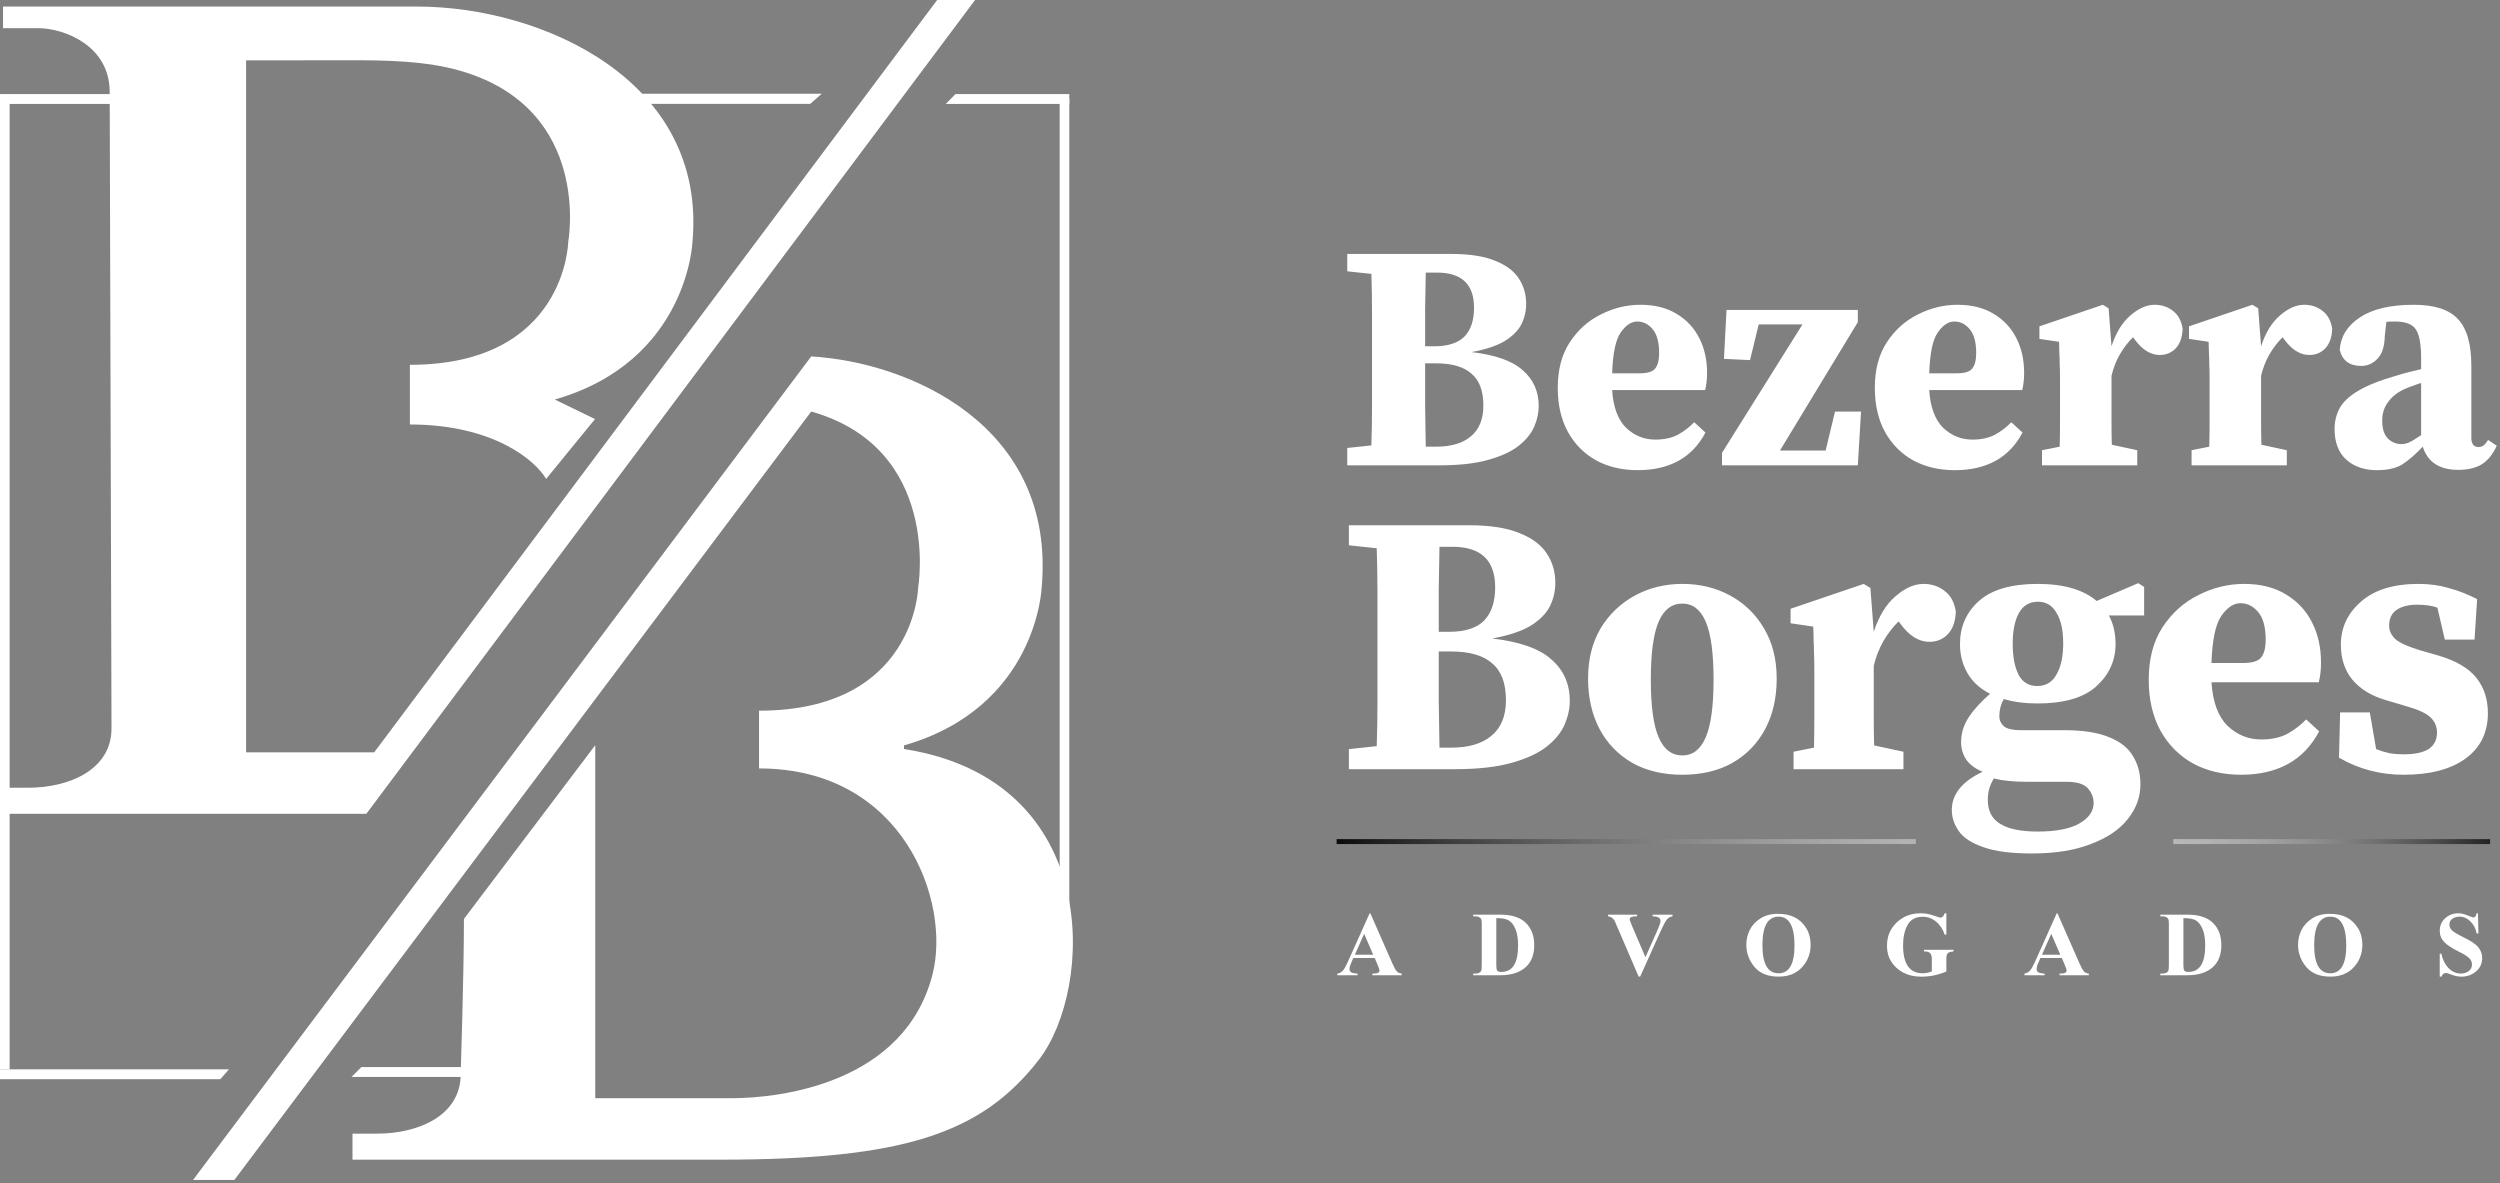 <svg width="505" height="239" viewBox="0 0 505 239" fill="none" xmlns="http://www.w3.org/2000/svg">
<rect x="0" y="0" width="505" height="239" fill="#808080" stroke="none"/>
<path d="M290.085 73.395H287.875C287.875 76.428 287.875 79.332 287.875 82.105C287.918 84.835 287.962 87.543 288.005 90.23H290.085C293.118 90.23 295.458 89.537 297.105 88.15C298.795 86.763 299.64 84.683 299.64 81.91C299.64 78.963 298.838 76.818 297.235 75.475C295.675 74.088 293.292 73.395 290.085 73.395ZM290.28 55.065H288.005C287.962 57.492 287.918 59.962 287.875 62.475C287.875 64.945 287.875 67.437 287.875 69.95H289.695C292.468 69.95 294.505 69.3 295.805 68C297.105 66.657 297.755 64.707 297.755 62.15C297.755 57.427 295.263 55.065 290.28 55.065ZM272.145 54.805V51.295H293.14C296.823 51.295 299.77 51.75 301.98 52.66C304.19 53.527 305.793 54.718 306.79 56.235C307.787 57.752 308.285 59.463 308.285 61.37C308.285 62.843 307.96 64.23 307.31 65.53C306.66 66.787 305.533 67.913 303.93 68.91C302.327 69.863 300.095 70.6 297.235 71.12C302.088 71.683 305.555 72.918 307.635 74.825C309.758 76.688 310.82 79.093 310.82 82.04C310.82 83.383 310.517 84.77 309.91 86.2C309.303 87.587 308.263 88.865 306.79 90.035C305.317 91.205 303.258 92.158 300.615 92.895C298.015 93.632 294.7 94 290.67 94H272.145V90.49L277.02 89.97C277.107 87.283 277.15 84.575 277.15 81.845C277.15 79.115 277.15 76.363 277.15 73.59V71.705C277.15 69.018 277.15 66.31 277.15 63.58C277.15 60.807 277.107 58.055 277.02 55.325L272.145 54.805ZM330.723 64.945C329.51 64.945 328.383 65.703 327.343 67.22C326.347 68.693 325.783 71.423 325.653 75.41H331.178C332.738 75.41 333.778 75.107 334.298 74.5C334.862 73.85 335.143 72.788 335.143 71.315C335.143 69.148 334.71 67.545 333.843 66.505C332.977 65.465 331.937 64.945 330.723 64.945ZM330.853 94.975C327.69 94.975 324.895 94.325 322.468 93.025C320.042 91.682 318.135 89.775 316.748 87.305C315.362 84.792 314.668 81.802 314.668 78.335C314.668 74.695 315.47 71.64 317.073 69.17C318.72 66.657 320.822 64.772 323.378 63.515C325.935 62.215 328.6 61.565 331.373 61.565C334.233 61.565 336.66 62.172 338.653 63.385C340.69 64.598 342.228 66.245 343.268 68.325C344.308 70.362 344.828 72.702 344.828 75.345C344.828 76.602 344.698 77.75 344.438 78.79H325.653C325.87 82.213 326.802 84.748 328.448 86.395C330.138 87.998 332.11 88.8 334.363 88.8C336.14 88.8 337.657 88.475 338.913 87.825C340.17 87.132 341.275 86.287 342.228 85.29L344.503 87.37C343.16 89.927 341.34 91.833 339.043 93.09C336.747 94.347 334.017 94.975 330.853 94.975ZM347.85 94V91.465L364.1 65.53H355.26L353.505 72.745L348.24 72.485L348.76 62.605H375.28V65.075L359.55 91.01H368.78L370.665 83.145H375.93L375.28 94H347.85ZM394.771 64.945C393.558 64.945 392.431 65.703 391.391 67.22C390.394 68.693 389.831 71.423 389.701 75.41H395.226C396.786 75.41 397.826 75.107 398.346 74.5C398.909 73.85 399.191 72.788 399.191 71.315C399.191 69.148 398.758 67.545 397.891 66.505C397.024 65.465 395.984 64.945 394.771 64.945ZM394.901 94.975C391.738 94.975 388.943 94.325 386.516 93.025C384.089 91.682 382.183 89.775 380.796 87.305C379.409 84.792 378.716 81.802 378.716 78.335C378.716 74.695 379.518 71.64 381.121 69.17C382.768 66.657 384.869 64.772 387.426 63.515C389.983 62.215 392.648 61.565 395.421 61.565C398.281 61.565 400.708 62.172 402.701 63.385C404.738 64.598 406.276 66.245 407.316 68.325C408.356 70.362 408.876 72.702 408.876 75.345C408.876 76.602 408.746 77.75 408.486 78.79H389.701C389.918 82.213 390.849 84.748 392.496 86.395C394.186 87.998 396.158 88.8 398.411 88.8C400.188 88.8 401.704 88.475 402.961 87.825C404.218 87.132 405.323 86.287 406.276 85.29L408.551 87.37C407.208 89.927 405.388 91.833 403.091 93.09C400.794 94.347 398.064 94.975 394.901 94.975ZM412.483 94V90.945L416.058 90.23C416.101 88.627 416.123 86.915 416.123 85.095C416.123 83.275 416.123 81.693 416.123 80.35V76.515C416.123 75.302 416.101 74.305 416.058 73.525C416.058 72.745 416.036 72.03 415.993 71.38C415.993 70.687 415.971 69.907 415.928 69.04L411.963 68.455V65.92L424.768 61.565L425.938 62.28L426.523 69.95C427.433 67.177 428.711 65.097 430.358 63.71C432.004 62.28 433.629 61.565 435.233 61.565C436.663 61.565 437.898 61.977 438.938 62.8C439.978 63.58 440.628 64.772 440.888 66.375C440.844 68.065 440.389 69.387 439.523 70.34C438.656 71.25 437.573 71.705 436.273 71.705C434.453 71.705 432.784 70.687 431.268 68.65L430.878 68.13C429.924 69.04 429.036 70.188 428.213 71.575C427.433 72.962 426.869 74.413 426.523 75.93V80.35C426.523 81.693 426.523 83.232 426.523 84.965C426.523 86.698 426.544 88.323 426.588 89.84L431.723 90.945V94H412.483ZM442.697 94V90.945L446.272 90.23C446.316 88.627 446.337 86.915 446.337 85.095C446.337 83.275 446.337 81.693 446.337 80.35V76.515C446.337 75.302 446.316 74.305 446.272 73.525C446.272 72.745 446.251 72.03 446.207 71.38C446.207 70.687 446.186 69.907 446.142 69.04L442.177 68.455V65.92L454.982 61.565L456.152 62.28L456.737 69.95C457.647 67.177 458.926 65.097 460.572 63.71C462.219 62.28 463.844 61.565 465.447 61.565C466.877 61.565 468.112 61.977 469.152 62.8C470.192 63.58 470.842 64.772 471.102 66.375C471.059 68.065 470.604 69.387 469.737 70.34C468.871 71.25 467.787 71.705 466.487 71.705C464.667 71.705 462.999 70.687 461.482 68.65L461.092 68.13C460.139 69.04 459.251 70.188 458.427 71.575C457.647 72.962 457.084 74.413 456.737 75.93V80.35C456.737 81.693 456.737 83.232 456.737 84.965C456.737 86.698 456.759 88.323 456.802 89.84L461.937 90.945V94H442.697ZM496.545 94.91C492.775 94.91 490.392 93.35 489.395 90.23C488.009 91.703 486.665 92.873 485.365 93.74C484.109 94.563 482.354 94.975 480.1 94.975C477.587 94.975 475.529 94.26 473.925 92.83C472.365 91.4 471.585 89.342 471.585 86.655C471.585 85.095 471.932 83.687 472.625 82.43C473.319 81.173 474.575 80.003 476.395 78.92C478.215 77.837 480.794 76.818 484.13 75.865C484.78 75.648 485.539 75.432 486.405 75.215C487.272 74.998 488.16 74.782 489.07 74.565V72.42C489.07 69.517 488.702 67.545 487.965 66.505C487.272 65.465 485.885 64.945 483.805 64.945C483.502 64.945 483.22 64.945 482.96 64.945C482.7 64.945 482.397 64.967 482.05 65.01L481.725 67.87C481.682 69.993 481.184 71.532 480.23 72.485C479.32 73.438 478.237 73.915 476.98 73.915C474.597 73.915 473.145 72.832 472.625 70.665C472.799 67.978 474.164 65.79 476.72 64.1C479.277 62.41 482.895 61.565 487.575 61.565C491.735 61.565 494.704 62.518 496.48 64.425C498.3 66.332 499.21 69.473 499.21 73.85V88.41C499.21 89.667 499.687 90.295 500.64 90.295C500.987 90.295 501.312 90.208 501.615 90.035C501.919 89.818 502.244 89.428 502.59 88.865L504.345 90.035C503.565 91.768 502.547 93.025 501.29 93.805C500.077 94.542 498.495 94.91 496.545 94.91ZM481.205 84.965C481.205 86.568 481.574 87.76 482.31 88.54C483.09 89.32 484.022 89.71 485.105 89.71C485.582 89.71 486.08 89.602 486.6 89.385C487.12 89.168 487.944 88.67 489.07 87.89V77.36C488.507 77.533 487.944 77.728 487.38 77.945C486.86 78.118 486.405 78.292 486.015 78.465C484.542 79.072 483.372 79.938 482.505 81.065C481.639 82.148 481.205 83.448 481.205 84.965Z" fill="white"/>
<path d="M293.175 131.599H290.625C290.625 135.099 290.625 138.449 290.625 141.649C290.675 144.799 290.725 147.924 290.775 151.024H293.175C296.675 151.024 299.375 150.224 301.275 148.624C303.225 147.024 304.2 144.624 304.2 141.424C304.2 138.024 303.275 135.549 301.425 133.999C299.625 132.399 296.875 131.599 293.175 131.599ZM293.4 110.449H290.775C290.725 113.249 290.675 116.099 290.625 118.999C290.625 121.849 290.625 124.724 290.625 127.624H292.725C295.925 127.624 298.275 126.874 299.775 125.374C301.275 123.824 302.025 121.574 302.025 118.624C302.025 113.174 299.15 110.449 293.4 110.449ZM272.475 110.149V106.099H296.7C300.95 106.099 304.35 106.624 306.9 107.674C309.45 108.674 311.3 110.049 312.45 111.799C313.6 113.549 314.175 115.524 314.175 117.724C314.175 119.424 313.8 121.024 313.05 122.524C312.3 123.974 311 125.274 309.15 126.424C307.3 127.524 304.725 128.374 301.425 128.974C307.025 129.624 311.025 131.049 313.425 133.249C315.875 135.399 317.1 138.174 317.1 141.574C317.1 143.124 316.75 144.724 316.05 146.374C315.35 147.974 314.15 149.449 312.45 150.799C310.75 152.149 308.375 153.249 305.325 154.099C302.325 154.949 298.5 155.374 293.85 155.374H272.475V151.324L278.1 150.724C278.2 147.624 278.25 144.499 278.25 141.349C278.25 138.199 278.25 135.024 278.25 131.824V129.649C278.25 126.549 278.25 123.424 278.25 120.274C278.25 117.074 278.2 113.899 278.1 110.749L272.475 110.149ZM339.84 156.499C335.94 156.499 332.565 155.699 329.715 154.099C326.865 152.449 324.665 150.174 323.115 147.274C321.565 144.324 320.79 140.924 320.79 137.074C320.79 133.224 321.615 129.874 323.265 127.024C324.965 124.174 327.265 121.949 330.165 120.349C333.065 118.749 336.29 117.949 339.84 117.949C343.39 117.949 346.59 118.724 349.44 120.274C352.34 121.824 354.64 124.049 356.34 126.949C358.04 129.799 358.89 133.174 358.89 137.074C358.89 140.974 358.115 144.374 356.565 147.274C355.015 150.174 352.815 152.449 349.965 154.099C347.115 155.699 343.74 156.499 339.84 156.499ZM339.84 152.599C341.94 152.599 343.515 151.374 344.565 148.924C345.615 146.474 346.14 142.599 346.14 137.299C346.14 131.949 345.615 128.049 344.565 125.599C343.515 123.149 341.94 121.924 339.84 121.924C337.69 121.924 336.09 123.149 335.04 125.599C333.99 128.049 333.465 131.949 333.465 137.299C333.465 142.599 333.99 146.474 335.04 148.924C336.09 151.374 337.69 152.599 339.84 152.599ZM362.297 155.374V151.849L366.422 151.024C366.472 149.174 366.497 147.199 366.497 145.099C366.497 142.999 366.497 141.174 366.497 139.624V135.199C366.497 133.799 366.472 132.649 366.422 131.749C366.422 130.849 366.397 130.024 366.347 129.274C366.347 128.474 366.322 127.574 366.272 126.574L361.697 125.899V122.974L376.472 117.949L377.822 118.774L378.497 127.624C379.547 124.424 381.022 122.024 382.922 120.424C384.822 118.774 386.697 117.949 388.547 117.949C390.197 117.949 391.622 118.424 392.822 119.374C394.022 120.274 394.772 121.649 395.072 123.499C395.022 125.449 394.497 126.974 393.497 128.074C392.497 129.124 391.247 129.649 389.747 129.649C387.647 129.649 385.722 128.474 383.972 126.124L383.522 125.524C382.422 126.574 381.397 127.899 380.447 129.499C379.547 131.099 378.897 132.774 378.497 134.524V139.624C378.497 141.174 378.497 142.949 378.497 144.949C378.497 146.949 378.522 148.824 378.572 150.574L384.497 151.849V155.374H362.297ZM411.516 138.574C413.266 138.574 414.566 137.799 415.416 136.249C416.316 134.699 416.766 132.599 416.766 129.949C416.766 127.299 416.316 125.249 415.416 123.799C414.566 122.299 413.316 121.549 411.666 121.549C409.966 121.549 408.691 122.299 407.841 123.799C406.991 125.299 406.566 127.374 406.566 130.024C406.566 132.674 406.966 134.774 407.766 136.324C408.566 137.824 409.816 138.574 411.516 138.574ZM401.541 161.599C401.541 163.799 402.366 165.399 404.016 166.399C405.666 167.449 408.191 167.974 411.591 167.974C415.341 167.974 418.166 167.424 420.066 166.324C421.966 165.224 422.916 163.849 422.916 162.199C422.916 161.099 422.516 160.099 421.716 159.199C420.916 158.349 419.491 157.924 417.441 157.924H409.566C406.816 157.924 404.541 157.699 402.741 157.249C402.341 157.949 402.041 158.624 401.841 159.274C401.641 159.924 401.541 160.699 401.541 161.599ZM411.591 142.099C408.991 142.099 406.716 141.799 404.766 141.199C404.166 142.249 403.866 143.399 403.866 144.649C403.866 145.499 404.191 146.199 404.841 146.749C405.491 147.249 406.616 147.499 408.216 147.499H416.991C420.791 147.499 423.816 147.974 426.066 148.924C428.316 149.824 429.916 151.099 430.866 152.749C431.866 154.349 432.366 156.249 432.366 158.449C432.366 160.949 431.541 163.249 429.891 165.349C428.241 167.499 425.766 169.199 422.466 170.449C419.216 171.749 415.191 172.399 410.391 172.399C406.241 172.399 402.991 171.974 400.641 171.124C398.291 170.324 396.641 169.249 395.691 167.899C394.741 166.549 394.266 165.124 394.266 163.624C394.266 160.424 396.341 157.849 400.491 155.899C398.941 155.249 397.816 154.399 397.116 153.349C396.466 152.299 396.141 151.149 396.141 149.899C396.141 148.149 396.641 146.499 397.641 144.949C398.691 143.349 400.141 141.749 401.991 140.149C399.941 139.099 398.416 137.699 397.416 135.949C396.416 134.199 395.916 132.249 395.916 130.099C395.916 126.599 397.191 123.699 399.741 121.399C402.341 119.099 406.291 117.949 411.591 117.949C414.291 117.949 416.641 118.249 418.641 118.849C420.641 119.449 422.266 120.299 423.516 121.399L431.916 117.799L433.116 118.549V124.324H425.991C426.891 125.974 427.341 127.899 427.341 130.099C427.341 133.449 426.041 136.299 423.441 138.649C420.891 140.949 416.941 142.099 411.591 142.099ZM452.568 121.849C451.168 121.849 449.868 122.724 448.668 124.474C447.518 126.174 446.868 129.324 446.718 133.924H453.093C454.893 133.924 456.093 133.574 456.693 132.874C457.343 132.124 457.668 130.899 457.668 129.199C457.668 126.699 457.168 124.849 456.168 123.649C455.168 122.449 453.968 121.849 452.568 121.849ZM452.718 156.499C449.068 156.499 445.843 155.749 443.043 154.249C440.243 152.699 438.043 150.499 436.443 147.649C434.843 144.749 434.043 141.299 434.043 137.299C434.043 133.099 434.968 129.574 436.818 126.724C438.718 123.824 441.143 121.649 444.093 120.199C447.043 118.699 450.118 117.949 453.318 117.949C456.618 117.949 459.418 118.649 461.718 120.049C464.068 121.449 465.843 123.349 467.043 125.749C468.243 128.099 468.843 130.799 468.843 133.849C468.843 135.299 468.693 136.624 468.393 137.824H446.718C446.968 141.774 448.043 144.699 449.943 146.599C451.893 148.449 454.168 149.374 456.768 149.374C458.818 149.374 460.568 148.999 462.018 148.249C463.468 147.449 464.743 146.474 465.843 145.324L468.468 147.724C466.918 150.674 464.818 152.874 462.168 154.324C459.518 155.774 456.368 156.499 452.718 156.499ZM485.529 156.499C480.779 156.499 476.429 155.349 472.479 153.049L472.704 143.899H478.704L479.979 151.324C480.879 151.674 481.779 151.949 482.679 152.149C483.579 152.299 484.554 152.374 485.604 152.374C487.754 152.374 489.404 152.024 490.554 151.324C491.704 150.574 492.279 149.449 492.279 147.949C492.279 146.799 491.854 145.799 491.004 144.949C490.154 144.099 488.479 143.324 485.979 142.624L481.929 141.424C479.029 140.574 476.779 139.199 475.179 137.299C473.629 135.399 472.854 133.049 472.854 130.249C472.854 126.799 474.204 123.899 476.904 121.549C479.604 119.149 483.479 117.949 488.529 117.949C490.729 117.949 492.754 118.224 494.604 118.774C496.504 119.274 498.429 120.024 500.379 121.024L499.854 129.199H493.854L492.354 122.749C491.304 122.349 489.929 122.149 488.229 122.149C486.529 122.149 485.154 122.499 484.104 123.199C483.104 123.899 482.604 124.949 482.604 126.349C482.604 127.349 483.004 128.249 483.804 129.049C484.604 129.799 486.304 130.574 488.904 131.374L492.579 132.424C496.129 133.474 498.679 134.974 500.229 136.924C501.779 138.874 502.554 141.249 502.554 144.049C502.554 147.999 501.029 151.074 497.979 153.274C494.979 155.424 490.829 156.499 485.529 156.499Z" fill="white"/>
<path d="M277.69 193.514H273.363L272.851 194.71C272.682 195.102 272.598 195.43 272.598 195.694C272.598 195.954 272.682 196.171 272.851 196.344C273.019 196.512 273.473 196.619 274.211 196.665V197H270.144V196.665C270.586 196.597 270.952 196.403 271.244 196.084C271.536 195.765 271.88 195.161 272.276 194.272L276.651 184.511H276.822L281.231 194.546C281.601 195.384 281.906 195.94 282.147 196.214C282.389 196.483 282.719 196.633 283.139 196.665V197H277.219V196.665H277.465C278.262 196.665 278.661 196.46 278.661 196.05C278.661 195.886 278.554 195.551 278.34 195.045L277.69 193.514ZM277.383 192.851L275.558 188.633L273.685 192.851H277.383ZM297.59 197V196.665H297.993C298.294 196.665 298.545 196.619 298.745 196.528C298.95 196.433 299.096 196.303 299.183 196.139C299.269 195.975 299.312 195.564 299.312 194.908V186.855C299.312 186.368 299.294 186.028 299.258 185.837C299.226 185.641 299.101 185.47 298.882 185.324C298.668 185.174 298.371 185.099 297.993 185.099H297.59V184.764H303.065C305.376 184.764 307.094 185.317 308.22 186.425C309.35 187.528 309.915 189.025 309.915 190.916C309.915 192.889 309.311 194.398 308.104 195.441C306.9 196.48 305.221 197 303.065 197H297.59ZM302.252 185.461V195.004C302.252 195.505 302.307 195.852 302.416 196.043C302.53 196.234 302.815 196.33 303.271 196.33C305.526 196.33 306.654 194.55 306.654 190.991C306.654 189.619 306.479 188.519 306.128 187.689C305.782 186.86 305.342 186.279 304.809 185.946C304.28 185.614 303.428 185.452 302.252 185.461ZM337.847 184.764V185.099C337.377 185.176 336.997 185.393 336.705 185.748C336.413 186.099 336.019 186.826 335.522 187.929L331.312 197.28H331.011L326.144 185.974C325.834 185.454 325.396 185.162 324.831 185.099V184.764H330.696V185.099H330.498C329.637 185.099 329.206 185.297 329.206 185.693C329.206 185.871 329.393 186.395 329.767 187.266L332.378 193.356L334.791 187.929C335.215 186.976 335.427 186.347 335.427 186.042C335.427 185.413 334.894 185.099 333.827 185.099V184.764H337.847ZM359.168 184.593C360.494 184.593 361.627 184.834 362.565 185.317C363.504 185.8 364.268 186.523 364.855 187.484C365.448 188.446 365.744 189.562 365.744 190.834C365.744 192.611 365.163 194.131 364.001 195.394C362.843 196.651 361.271 197.28 359.284 197.28C357.115 197.28 355.483 196.622 354.39 195.305C353.3 193.988 352.756 192.502 352.756 190.848C352.756 189.763 352.991 188.758 353.46 187.833C353.929 186.908 354.643 186.138 355.6 185.522C356.561 184.903 357.751 184.593 359.168 184.593ZM359.277 185.167C357.099 185.167 356.01 187.088 356.01 190.93C356.01 194.712 357.092 196.604 359.257 196.604C361.412 196.604 362.49 194.735 362.49 190.998C362.49 187.111 361.419 185.167 359.277 185.167ZM393.163 184.483V188.797H392.828C392.45 187.68 391.867 186.801 391.078 186.158C390.29 185.511 389.387 185.188 388.371 185.188C386.954 185.188 385.94 185.739 385.329 186.842C384.723 187.945 384.42 189.312 384.42 190.943C384.42 194.717 385.737 196.604 388.371 196.604C388.945 196.604 389.565 196.48 390.23 196.234V193.691C390.23 192.698 389.809 192.201 388.966 192.201H388.651V191.866H394.599V192.201C394.015 192.238 393.63 192.356 393.443 192.557C393.257 192.757 393.163 193.135 393.163 193.691V196.234C391.586 196.936 389.896 197.287 388.091 197.287C386.715 197.287 385.509 197.016 384.475 196.474C383.445 195.927 382.636 195.191 382.048 194.266C381.46 193.34 381.166 192.267 381.166 191.046C381.166 189.77 381.462 188.646 382.055 187.676C382.652 186.701 383.458 185.924 384.475 185.345C385.491 184.766 386.662 184.477 387.988 184.477C388.895 184.477 389.864 184.663 390.894 185.037C391.495 185.256 391.853 185.365 391.967 185.365C392.336 185.365 392.623 185.071 392.828 184.483H393.163ZM416.487 193.514H412.16L411.647 194.71C411.479 195.102 411.395 195.43 411.395 195.694C411.395 195.954 411.479 196.171 411.647 196.344C411.816 196.512 412.27 196.619 413.008 196.665V197H408.94V196.665C409.382 196.597 409.749 196.403 410.041 196.084C410.333 195.765 410.677 195.161 411.073 194.272L415.448 184.511H415.619L420.028 194.546C420.397 195.384 420.703 195.94 420.944 196.214C421.186 196.483 421.516 196.633 421.936 196.665V197H416.016V196.665H416.262C417.059 196.665 417.458 196.46 417.458 196.05C417.458 195.886 417.351 195.551 417.137 195.045L416.487 193.514ZM416.18 192.851L414.354 188.633L412.481 192.851H416.18ZM436.387 197V196.665H436.79C437.091 196.665 437.341 196.619 437.542 196.528C437.747 196.433 437.893 196.303 437.979 196.139C438.066 195.975 438.109 195.564 438.109 194.908V186.855C438.109 186.368 438.091 186.028 438.055 185.837C438.023 185.641 437.897 185.47 437.679 185.324C437.465 185.174 437.168 185.099 436.79 185.099H436.387V184.764H441.862C444.173 184.764 445.891 185.317 447.017 186.425C448.147 187.528 448.712 189.025 448.712 190.916C448.712 192.889 448.108 194.398 446.9 195.441C445.697 196.48 444.018 197 441.862 197H436.387ZM441.049 185.461V195.004C441.049 195.505 441.104 195.852 441.213 196.043C441.327 196.234 441.612 196.33 442.067 196.33C444.323 196.33 445.451 194.55 445.451 190.991C445.451 189.619 445.276 188.519 444.925 187.689C444.578 186.86 444.139 186.279 443.605 185.946C443.077 185.614 442.225 185.452 441.049 185.461ZM470.621 184.593C471.947 184.593 473.08 184.834 474.019 185.317C474.957 185.8 475.721 186.523 476.309 187.484C476.901 188.446 477.197 189.562 477.197 190.834C477.197 192.611 476.616 194.131 475.454 195.394C474.297 196.651 472.724 197.28 470.737 197.28C468.568 197.28 466.937 196.622 465.843 195.305C464.754 193.988 464.209 192.502 464.209 190.848C464.209 189.763 464.444 188.758 464.913 187.833C465.382 186.908 466.096 186.138 467.053 185.522C468.014 184.903 469.204 184.593 470.621 184.593ZM470.73 185.167C468.552 185.167 467.463 187.088 467.463 190.93C467.463 194.712 468.545 196.604 470.71 196.604C472.866 196.604 473.943 194.735 473.943 190.998C473.943 187.111 472.872 185.167 470.73 185.167ZM500.549 184.483L500.645 188.564H500.275C500.111 187.607 499.701 186.801 499.045 186.145C498.389 185.488 497.632 185.16 496.775 185.16C496.279 185.16 495.821 185.299 495.401 185.577C494.987 185.851 494.779 186.254 494.779 186.787C494.779 187.225 494.968 187.619 495.347 187.97C495.725 188.316 496.532 188.795 497.767 189.405C499.284 190.148 500.269 190.839 500.72 191.477C501.175 192.115 501.403 192.803 501.403 193.541C501.403 194.626 500.989 195.521 500.159 196.228C499.334 196.934 498.339 197.287 497.172 197.287C496.484 197.287 495.691 197.1 494.793 196.727C494.51 196.608 494.271 196.549 494.075 196.549C493.679 196.549 493.373 196.793 493.159 197.28H492.824V192.659H493.159C493.401 193.835 493.877 194.797 494.588 195.544C495.299 196.287 496.146 196.658 497.131 196.658C497.691 196.658 498.2 196.499 498.655 196.18C499.111 195.861 499.339 195.41 499.339 194.826C499.339 194.348 499.154 193.924 498.785 193.555C498.421 193.181 497.742 192.75 496.748 192.263C495.335 191.565 494.328 190.907 493.727 190.287C493.13 189.667 492.831 188.906 492.831 188.004C492.831 187.001 493.193 186.165 493.918 185.495C494.647 184.821 495.545 184.483 496.611 184.483C497.14 184.483 497.746 184.625 498.43 184.907C499.113 185.185 499.521 185.324 499.653 185.324C499.95 185.324 500.157 185.044 500.275 184.483H500.549Z" fill="white"/>
<path d="M270 170H387" stroke="url(#paint0_linear_358_2)"/>
<path d="M439 170H503" stroke="url(#paint1_linear_358_2)"/>
<path d="M124 18.94H166L163.658 20.979H124V18.94Z" fill="white"/>
<path d="M84.266 1.326H0.615V5.694H7.935C13.05 5.78 22.159 9.23 22.159 18.589L22.524 147.152C22.524 155.476 13.992 159.127 5.649 159.127H0.672L0.672 164.385H74.002L196.964 0H189.305L75.591 151.971H49.709L49.709 80.66V12.194C57.077 12.194 67.442 12.168 72.006 12.168C82.4 12.168 88.29 12.896 93.331 14.399C119.68 22.255 114.782 48.865 114.782 48.865C114.782 48.865 114.357 73.693 82.792 73.693V85.745C99.745 85.745 108.206 93.077 110.317 96.743L120.191 84.653L112.068 80.703C138.94 73.008 139.881 48.865 139.881 48.865C142.824 16.131 109.353 1.326 84.266 1.326Z" fill="white"/>
<path fill-rule="evenodd" clip-rule="evenodd" d="M0 19H22.549V21H1.946V216H0V19ZM214.054 183.5V20H216V189.5L214.054 183.5Z" fill="white"/>
<path d="M119.001 215.544H73L71 217.54H119.001V215.544Z" fill="white"/>
<path d="M39 238.342H47.344L163.864 83.128C190.306 90.615 185.461 118.734 185.461 118.734C185.461 118.734 184.89 143.561 153.324 143.561V155.223C182.601 155.223 192.113 182.229 188.371 196.834C182.724 218.872 157.559 221.839 147.783 221.839H120.242L120.242 150.528L93.715 185.621C93.715 196.866 93.057 217.02 93.057 217.02C93.057 225.344 84.525 228.996 76.181 228.996H71.204V234.253H145.42C182.601 234.253 198.249 228.996 209.828 214.099C220.953 199.787 222.856 157.581 182.601 151.301V150.571C209.473 142.876 210.413 118.734 210.413 118.734C213.356 86 183.772 73.168 163.864 72L39 238.342Z" fill="white"/>
<path d="M216 19H193L191.05 21H216V19Z" fill="white"/>
<path d="M0 216H46.248L44.5 218H0V216Z" fill="white"/>
<defs>
<linearGradient id="paint0_linear_358_2" x1="266.5" y1="182" x2="402" y2="165" gradientUnits="userSpaceOnUse">
<stop/>
<stop offset="1" stop-color="white" stop-opacity="0.46"/>
</linearGradient>
<linearGradient id="paint1_linear_358_2" x1="437.085" y1="182" x2="512.019" y2="176.858" gradientUnits="userSpaceOnUse">
<stop stop-color="white" stop-opacity="0.46"/>
<stop offset="1"/>
</linearGradient>
</defs>
</svg>
